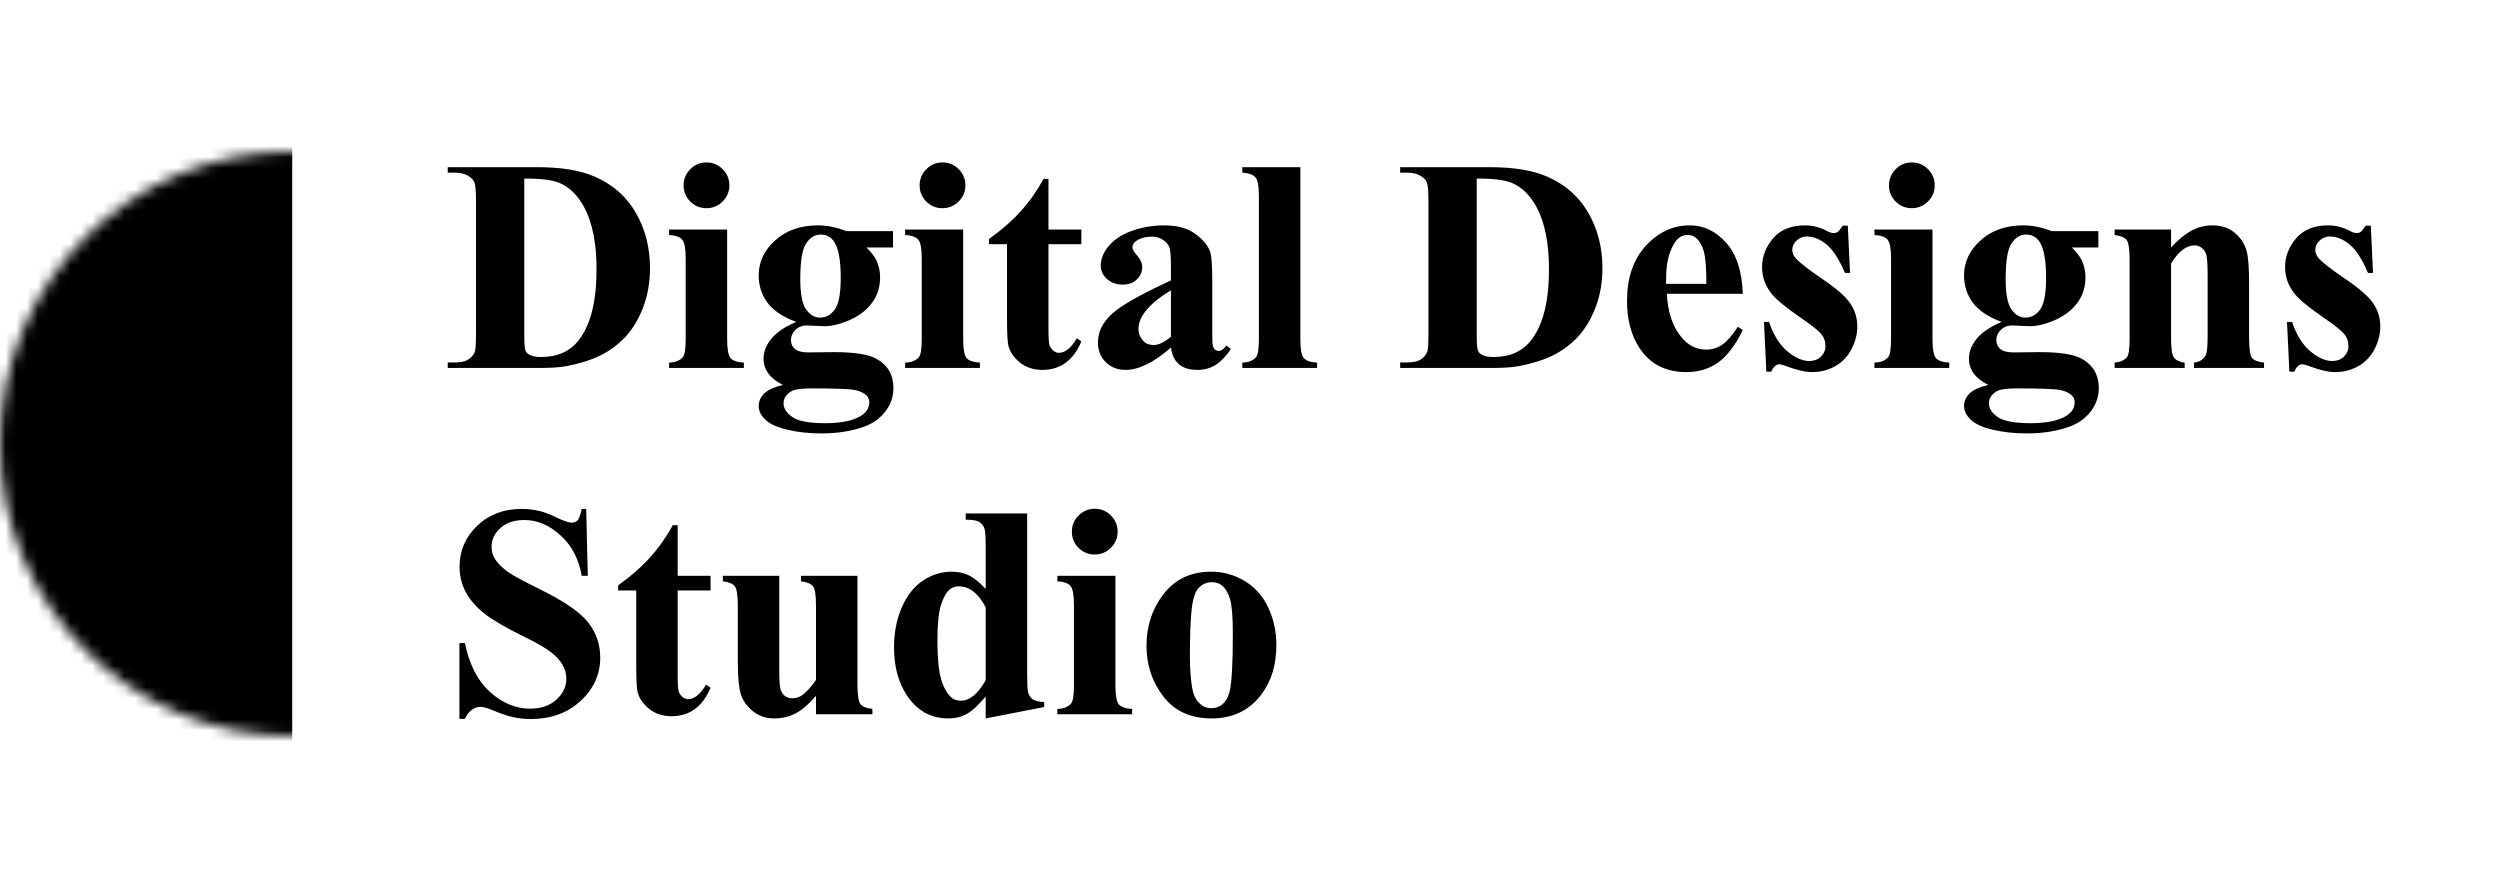 <svg width="231" height="81" viewBox="0 0 231 81" fill="none" xmlns="http://www.w3.org/2000/svg">
<path d="M41.369 34V33.494H41.985C42.523 33.494 42.934 33.412 43.217 33.248C43.508 33.074 43.723 32.842 43.86 32.55C43.942 32.358 43.983 31.783 43.983 30.826V18.621C43.983 17.672 43.933 17.079 43.832 16.842C43.732 16.605 43.527 16.4 43.217 16.227C42.916 16.044 42.505 15.953 41.985 15.953H41.369V15.447H49.675C51.891 15.447 53.675 15.748 55.025 16.35C56.675 17.088 57.925 18.206 58.773 19.702C59.631 21.198 60.06 22.89 60.06 24.778C60.06 26.082 59.85 27.287 59.43 28.39C59.011 29.485 58.468 30.392 57.802 31.113C57.136 31.825 56.365 32.399 55.49 32.837C54.623 33.266 53.56 33.599 52.302 33.836C51.745 33.945 50.87 34 49.675 34H41.369ZM48.443 16.5V30.976C48.443 31.742 48.48 32.212 48.553 32.386C48.626 32.559 48.749 32.691 48.922 32.782C49.168 32.919 49.524 32.987 49.989 32.987C51.513 32.987 52.676 32.468 53.478 31.428C54.573 30.023 55.12 27.843 55.12 24.887C55.12 22.507 54.746 20.605 53.998 19.182C53.405 18.069 52.644 17.312 51.713 16.911C51.057 16.628 49.967 16.491 48.443 16.5ZM65.273 15.009C65.865 15.009 66.367 15.219 66.778 15.638C67.188 16.049 67.393 16.546 67.393 17.13C67.393 17.713 67.184 18.21 66.764 18.621C66.353 19.031 65.856 19.237 65.273 19.237C64.689 19.237 64.192 19.031 63.781 18.621C63.371 18.21 63.166 17.713 63.166 17.13C63.166 16.546 63.371 16.049 63.781 15.638C64.192 15.219 64.689 15.009 65.273 15.009ZM67.188 21.207V31.346C67.188 32.249 67.293 32.828 67.503 33.083C67.713 33.33 68.123 33.471 68.734 33.507V34H61.825V33.507C62.39 33.489 62.81 33.325 63.083 33.015C63.266 32.805 63.357 32.249 63.357 31.346V23.875C63.357 22.972 63.252 22.397 63.042 22.151C62.833 21.896 62.427 21.75 61.825 21.713V21.207H67.188ZM78.203 21.357H82.513V22.863H80.063C80.51 23.309 80.82 23.715 80.994 24.08C81.213 24.573 81.322 25.088 81.322 25.626C81.322 26.538 81.067 27.332 80.556 28.007C80.054 28.673 79.365 29.198 78.49 29.581C77.623 29.955 76.853 30.142 76.177 30.142C76.123 30.142 75.576 30.119 74.536 30.073C74.125 30.073 73.778 30.21 73.496 30.484C73.222 30.748 73.085 31.067 73.085 31.441C73.085 31.77 73.208 32.039 73.455 32.249C73.71 32.458 74.121 32.563 74.686 32.563L77.053 32.536C78.969 32.536 80.287 32.746 81.007 33.165C82.038 33.749 82.553 34.648 82.553 35.861C82.553 36.636 82.316 37.339 81.842 37.968C81.368 38.606 80.743 39.076 79.968 39.377C78.791 39.824 77.436 40.048 75.904 40.048C74.755 40.048 73.706 39.934 72.757 39.706C71.808 39.487 71.129 39.176 70.718 38.775C70.308 38.383 70.103 37.968 70.103 37.53C70.103 37.111 70.258 36.732 70.568 36.394C70.887 36.066 71.475 35.788 72.333 35.56C71.147 34.976 70.554 34.164 70.554 33.124C70.554 32.495 70.796 31.884 71.279 31.291C71.763 30.698 72.529 30.183 73.578 29.745C72.356 29.298 71.471 28.709 70.924 27.98C70.376 27.25 70.103 26.406 70.103 25.448C70.103 24.199 70.613 23.118 71.635 22.206C72.657 21.285 73.97 20.824 75.576 20.824C76.424 20.824 77.299 21.002 78.203 21.357ZM75.835 21.672C75.306 21.672 74.859 21.941 74.495 22.479C74.13 23.008 73.947 24.112 73.947 25.791C73.947 27.15 74.125 28.085 74.481 28.595C74.846 29.097 75.275 29.348 75.767 29.348C76.314 29.348 76.77 29.097 77.135 28.595C77.5 28.094 77.683 27.118 77.683 25.667C77.683 24.035 77.477 22.922 77.067 22.329C76.775 21.891 76.365 21.672 75.835 21.672ZM75.028 35.888C74.098 35.888 73.482 35.966 73.181 36.121C72.661 36.404 72.401 36.787 72.401 37.27C72.401 37.735 72.67 38.155 73.208 38.529C73.747 38.912 74.759 39.103 76.246 39.103C77.514 39.103 78.508 38.935 79.229 38.597C79.958 38.26 80.323 37.785 80.323 37.174C80.323 36.946 80.255 36.755 80.118 36.6C79.872 36.326 79.498 36.139 78.996 36.039C78.504 35.938 77.181 35.888 75.028 35.888ZM87.082 15.009C87.675 15.009 88.177 15.219 88.588 15.638C88.998 16.049 89.203 16.546 89.203 17.13C89.203 17.713 88.993 18.21 88.574 18.621C88.163 19.031 87.666 19.237 87.082 19.237C86.499 19.237 86.001 19.031 85.591 18.621C85.181 18.21 84.975 17.713 84.975 17.13C84.975 16.546 85.181 16.049 85.591 15.638C86.001 15.219 86.499 15.009 87.082 15.009ZM88.998 21.207V31.346C88.998 32.249 89.103 32.828 89.313 33.083C89.522 33.33 89.933 33.471 90.544 33.507V34H83.635V33.507C84.2 33.489 84.62 33.325 84.893 33.015C85.076 32.805 85.167 32.249 85.167 31.346V23.875C85.167 22.972 85.062 22.397 84.852 22.151C84.642 21.896 84.237 21.75 83.635 21.713V21.207H88.998ZM96.879 16.527V21.207H99.917V22.561H96.879V30.456C96.879 31.195 96.911 31.674 96.975 31.893C97.048 32.103 97.171 32.276 97.344 32.413C97.518 32.541 97.677 32.604 97.823 32.604C98.416 32.604 98.977 32.153 99.506 31.25L99.917 31.551C99.178 33.302 97.978 34.178 96.318 34.178C95.506 34.178 94.818 33.954 94.252 33.507C93.696 33.051 93.34 32.545 93.185 31.989C93.094 31.678 93.048 30.839 93.048 29.471V22.561H91.379V22.083C92.528 21.271 93.504 20.418 94.307 19.524C95.119 18.63 95.826 17.631 96.427 16.527H96.879ZM108.194 32.112C106.635 33.489 105.234 34.178 103.994 34.178C103.264 34.178 102.658 33.941 102.174 33.466C101.691 32.983 101.449 32.381 101.449 31.66C101.449 30.684 101.869 29.809 102.708 29.033C103.547 28.249 105.376 27.209 108.194 25.914V24.628C108.194 23.661 108.14 23.054 108.03 22.808C107.93 22.552 107.734 22.333 107.442 22.151C107.15 21.959 106.822 21.864 106.457 21.864C105.864 21.864 105.376 21.996 104.993 22.261C104.756 22.425 104.637 22.616 104.637 22.835C104.637 23.027 104.765 23.264 105.02 23.547C105.367 23.939 105.54 24.317 105.54 24.682C105.54 25.129 105.371 25.512 105.034 25.832C104.705 26.142 104.272 26.297 103.734 26.297C103.159 26.297 102.676 26.123 102.284 25.777C101.901 25.43 101.709 25.024 101.709 24.559C101.709 23.902 101.969 23.277 102.489 22.685C103.009 22.083 103.734 21.622 104.664 21.303C105.595 20.983 106.562 20.824 107.565 20.824C108.778 20.824 109.736 21.084 110.438 21.604C111.15 22.114 111.61 22.671 111.82 23.273C111.948 23.656 112.012 24.536 112.012 25.914V30.88C112.012 31.464 112.035 31.834 112.08 31.989C112.126 32.135 112.194 32.244 112.285 32.317C112.377 32.39 112.482 32.426 112.6 32.426C112.837 32.426 113.079 32.258 113.325 31.92L113.736 32.249C113.28 32.924 112.805 33.416 112.313 33.726C111.829 34.027 111.278 34.178 110.657 34.178C109.928 34.178 109.357 34.009 108.947 33.672C108.536 33.325 108.286 32.805 108.194 32.112ZM108.194 31.113V26.83C107.091 27.478 106.27 28.171 105.732 28.91C105.376 29.403 105.198 29.9 105.198 30.401C105.198 30.821 105.348 31.191 105.649 31.51C105.878 31.756 106.197 31.879 106.607 31.879C107.063 31.879 107.592 31.624 108.194 31.113ZM120.153 15.447V31.346C120.153 32.249 120.258 32.828 120.468 33.083C120.677 33.33 121.088 33.471 121.699 33.507V34H114.789V33.507C115.355 33.489 115.774 33.325 116.048 33.015C116.231 32.805 116.322 32.249 116.322 31.346V18.101C116.322 17.207 116.217 16.637 116.007 16.391C115.797 16.135 115.391 15.989 114.789 15.953V15.447H120.153ZM129.375 34V33.494H129.991C130.529 33.494 130.939 33.412 131.222 33.248C131.514 33.074 131.728 32.842 131.865 32.55C131.947 32.358 131.988 31.783 131.988 30.826V18.621C131.988 17.672 131.938 17.079 131.838 16.842C131.737 16.605 131.532 16.4 131.222 16.227C130.921 16.044 130.51 15.953 129.991 15.953H129.375V15.447H137.68C139.897 15.447 141.68 15.748 143.03 16.35C144.681 17.088 145.931 18.206 146.779 19.702C147.636 21.198 148.065 22.89 148.065 24.778C148.065 26.082 147.855 27.287 147.436 28.39C147.016 29.485 146.473 30.392 145.807 31.113C145.142 31.825 144.371 32.399 143.495 32.837C142.629 33.266 141.566 33.599 140.307 33.836C139.751 33.945 138.875 34 137.68 34H129.375ZM136.449 16.5V30.976C136.449 31.742 136.485 32.212 136.558 32.386C136.631 32.559 136.754 32.691 136.928 32.782C137.174 32.919 137.53 32.987 137.995 32.987C139.518 32.987 140.681 32.468 141.484 31.428C142.578 30.023 143.126 27.843 143.126 24.887C143.126 22.507 142.752 20.605 142.004 19.182C141.411 18.069 140.649 17.312 139.719 16.911C139.062 16.628 137.972 16.491 136.449 16.5ZM161.036 27.145H154.017C154.099 28.842 154.551 30.183 155.371 31.168C156.001 31.925 156.758 32.303 157.643 32.303C158.19 32.303 158.687 32.153 159.134 31.852C159.581 31.542 160.06 30.99 160.571 30.196L161.036 30.497C160.343 31.911 159.577 32.914 158.737 33.507C157.898 34.091 156.927 34.383 155.823 34.383C153.926 34.383 152.489 33.653 151.513 32.194C150.729 31.017 150.336 29.558 150.336 27.816C150.336 25.681 150.911 23.985 152.06 22.726C153.219 21.458 154.573 20.824 156.124 20.824C157.419 20.824 158.541 21.357 159.49 22.425C160.448 23.483 160.963 25.056 161.036 27.145ZM157.67 26.228C157.67 24.76 157.588 23.752 157.424 23.205C157.269 22.657 157.022 22.242 156.685 21.959C156.493 21.795 156.238 21.713 155.919 21.713C155.444 21.713 155.057 21.946 154.756 22.411C154.218 23.223 153.948 24.336 153.948 25.75V26.228H157.67ZM170.737 20.851L170.942 25.216H170.477C169.92 23.921 169.341 23.036 168.739 22.561C168.146 22.087 167.553 21.85 166.96 21.85C166.586 21.85 166.267 21.978 166.003 22.233C165.738 22.479 165.606 22.767 165.606 23.095C165.606 23.341 165.697 23.578 165.88 23.807C166.171 24.181 166.988 24.824 168.329 25.736C169.67 26.639 170.55 27.41 170.969 28.048C171.398 28.677 171.613 29.384 171.613 30.169C171.613 30.88 171.435 31.578 171.079 32.262C170.723 32.947 170.221 33.471 169.574 33.836C168.926 34.201 168.21 34.383 167.426 34.383C166.815 34.383 165.998 34.192 164.977 33.808C164.703 33.708 164.516 33.658 164.416 33.658C164.115 33.658 163.864 33.886 163.663 34.342H163.211L162.993 29.745H163.458C163.868 30.949 164.429 31.852 165.141 32.454C165.861 33.056 166.541 33.357 167.179 33.357C167.617 33.357 167.973 33.225 168.247 32.96C168.529 32.687 168.671 32.358 168.671 31.975C168.671 31.537 168.534 31.159 168.26 30.839C167.987 30.52 167.376 30.037 166.427 29.389C165.031 28.422 164.128 27.683 163.718 27.172C163.116 26.424 162.815 25.599 162.815 24.696C162.815 23.711 163.152 22.822 163.827 22.028C164.511 21.225 165.496 20.824 166.783 20.824C167.476 20.824 168.146 20.993 168.794 21.33C169.04 21.467 169.241 21.535 169.396 21.535C169.56 21.535 169.692 21.503 169.793 21.439C169.893 21.367 170.053 21.17 170.272 20.851H170.737ZM176.648 15.009C177.241 15.009 177.742 15.219 178.153 15.638C178.563 16.049 178.768 16.546 178.768 17.13C178.768 17.713 178.559 18.21 178.139 18.621C177.729 19.031 177.231 19.237 176.648 19.237C176.064 19.237 175.567 19.031 175.156 18.621C174.746 18.21 174.541 17.713 174.541 17.13C174.541 16.546 174.746 16.049 175.156 15.638C175.567 15.219 176.064 15.009 176.648 15.009ZM178.563 21.207V31.346C178.563 32.249 178.668 32.828 178.878 33.083C179.088 33.33 179.498 33.471 180.109 33.507V34H173.2V33.507C173.765 33.489 174.185 33.325 174.458 33.015C174.641 32.805 174.732 32.249 174.732 31.346V23.875C174.732 22.972 174.627 22.397 174.417 22.151C174.208 21.896 173.802 21.75 173.2 21.713V21.207H178.563ZM189.578 21.357H193.887V22.863H191.438C191.885 23.309 192.195 23.715 192.369 24.08C192.588 24.573 192.697 25.088 192.697 25.626C192.697 26.538 192.442 27.332 191.931 28.007C191.429 28.673 190.741 29.198 189.865 29.581C188.998 29.955 188.228 30.142 187.553 30.142C187.498 30.142 186.951 30.119 185.911 30.073C185.5 30.073 185.154 30.21 184.871 30.484C184.597 30.748 184.46 31.067 184.46 31.441C184.46 31.77 184.583 32.039 184.83 32.249C185.085 32.458 185.496 32.563 186.061 32.563L188.428 32.536C190.344 32.536 191.662 32.746 192.382 33.165C193.413 33.749 193.929 34.648 193.929 35.861C193.929 36.636 193.691 37.339 193.217 37.968C192.743 38.606 192.118 39.076 191.343 39.377C190.166 39.824 188.811 40.048 187.279 40.048C186.13 40.048 185.081 39.934 184.132 39.706C183.183 39.487 182.504 39.176 182.093 38.775C181.683 38.383 181.478 37.968 181.478 37.53C181.478 37.111 181.633 36.732 181.943 36.394C182.262 36.066 182.85 35.788 183.708 35.56C182.522 34.976 181.929 34.164 181.929 33.124C181.929 32.495 182.171 31.884 182.654 31.291C183.138 30.698 183.904 30.183 184.953 29.745C183.731 29.298 182.846 28.709 182.298 27.98C181.751 27.25 181.478 26.406 181.478 25.448C181.478 24.199 181.988 23.118 183.01 22.206C184.032 21.285 185.345 20.824 186.951 20.824C187.799 20.824 188.674 21.002 189.578 21.357ZM187.21 21.672C186.681 21.672 186.234 21.941 185.87 22.479C185.505 23.008 185.322 24.112 185.322 25.791C185.322 27.15 185.5 28.085 185.856 28.595C186.221 29.097 186.649 29.348 187.142 29.348C187.689 29.348 188.145 29.097 188.51 28.595C188.875 28.094 189.058 27.118 189.058 25.667C189.058 24.035 188.852 22.922 188.442 22.329C188.15 21.891 187.74 21.672 187.21 21.672ZM186.403 35.888C185.473 35.888 184.857 35.966 184.556 36.121C184.036 36.404 183.776 36.787 183.776 37.27C183.776 37.735 184.045 38.155 184.583 38.529C185.122 38.912 186.134 39.103 187.621 39.103C188.889 39.103 189.883 38.935 190.604 38.597C191.333 38.26 191.698 37.785 191.698 37.174C191.698 36.946 191.63 36.755 191.493 36.6C191.247 36.326 190.873 36.139 190.371 36.039C189.879 35.938 188.556 35.888 186.403 35.888ZM200.606 21.207V22.863C201.262 22.151 201.892 21.636 202.494 21.316C203.096 20.988 203.743 20.824 204.437 20.824C205.267 20.824 205.955 21.056 206.503 21.522C207.05 21.978 207.415 22.548 207.597 23.232C207.743 23.752 207.816 24.751 207.816 26.228V31.209C207.816 32.194 207.903 32.81 208.076 33.056C208.259 33.293 208.633 33.444 209.198 33.507V34H202.726V33.507C203.21 33.444 203.556 33.243 203.766 32.905C203.912 32.677 203.985 32.112 203.985 31.209V25.517C203.985 24.468 203.944 23.807 203.862 23.533C203.78 23.259 203.639 23.049 203.438 22.904C203.246 22.748 203.032 22.671 202.795 22.671C202.01 22.671 201.281 23.232 200.606 24.354V31.209C200.606 32.167 200.692 32.773 200.866 33.029C201.048 33.284 201.381 33.444 201.864 33.507V34H195.393V33.507C195.931 33.453 196.314 33.279 196.542 32.987C196.697 32.787 196.774 32.194 196.774 31.209V23.985C196.774 23.018 196.683 22.416 196.501 22.178C196.328 21.941 195.958 21.786 195.393 21.713V21.207H200.606ZM219.063 20.851L219.268 25.216H218.803C218.247 23.921 217.668 23.036 217.066 22.561C216.473 22.087 215.88 21.85 215.287 21.85C214.913 21.85 214.594 21.978 214.329 22.233C214.065 22.479 213.932 22.767 213.932 23.095C213.932 23.341 214.023 23.578 214.206 23.807C214.498 24.181 215.314 24.824 216.655 25.736C217.996 26.639 218.876 27.41 219.296 28.048C219.724 28.677 219.939 29.384 219.939 30.169C219.939 30.88 219.761 31.578 219.405 32.262C219.049 32.947 218.548 33.471 217.9 33.836C217.253 34.201 216.536 34.383 215.752 34.383C215.141 34.383 214.324 34.192 213.303 33.808C213.029 33.708 212.842 33.658 212.742 33.658C212.441 33.658 212.19 33.886 211.989 34.342H211.538L211.319 29.745H211.784C212.195 30.949 212.756 31.852 213.467 32.454C214.188 33.056 214.867 33.357 215.506 33.357C215.944 33.357 216.299 33.225 216.573 32.96C216.856 32.687 216.997 32.358 216.997 31.975C216.997 31.537 216.86 31.159 216.587 30.839C216.313 30.52 215.702 30.037 214.753 29.389C213.358 28.422 212.455 27.683 212.044 27.172C211.442 26.424 211.141 25.599 211.141 24.696C211.141 23.711 211.479 22.822 212.154 22.028C212.838 21.225 213.823 20.824 215.109 20.824C215.802 20.824 216.473 20.993 217.12 21.33C217.367 21.467 217.567 21.535 217.722 21.535C217.886 21.535 218.019 21.503 218.119 21.439C218.219 21.367 218.379 21.17 218.598 20.851H219.063ZM54.163 47.023L54.313 53.207H53.752C53.487 51.656 52.835 50.411 51.795 49.472C50.765 48.523 49.647 48.049 48.443 48.049C47.513 48.049 46.774 48.3 46.227 48.801C45.688 49.294 45.419 49.864 45.419 50.511C45.419 50.922 45.515 51.287 45.707 51.606C45.971 52.035 46.395 52.459 46.979 52.879C47.408 53.18 48.398 53.713 49.948 54.479C52.119 55.547 53.583 56.555 54.34 57.503C55.088 58.452 55.462 59.537 55.462 60.76C55.462 62.31 54.856 63.647 53.643 64.769C52.438 65.881 50.906 66.438 49.045 66.438C48.462 66.438 47.91 66.379 47.39 66.26C46.87 66.141 46.218 65.918 45.433 65.59C44.995 65.407 44.635 65.316 44.352 65.316C44.115 65.316 43.864 65.407 43.6 65.59C43.335 65.772 43.121 66.05 42.957 66.424H42.45V59.419H42.957C43.358 61.389 44.129 62.894 45.269 63.934C46.418 64.965 47.654 65.48 48.977 65.48C49.998 65.48 50.81 65.202 51.412 64.645C52.023 64.089 52.329 63.441 52.329 62.703C52.329 62.265 52.211 61.84 51.973 61.43C51.745 61.02 51.394 60.632 50.92 60.267C50.445 59.893 49.606 59.41 48.402 58.817C46.715 57.987 45.502 57.28 44.763 56.696C44.024 56.112 43.454 55.46 43.052 54.739C42.66 54.019 42.464 53.225 42.464 52.359C42.464 50.881 43.007 49.622 44.092 48.582C45.178 47.542 46.546 47.023 48.197 47.023C48.799 47.023 49.383 47.095 49.948 47.241C50.377 47.351 50.897 47.556 51.508 47.857C52.128 48.149 52.562 48.295 52.808 48.295C53.045 48.295 53.232 48.222 53.369 48.076C53.506 47.93 53.633 47.579 53.752 47.023H54.163ZM62.618 48.528V53.207H65.656V54.562H62.618V62.456C62.618 63.195 62.65 63.674 62.714 63.893C62.787 64.103 62.91 64.276 63.083 64.413C63.257 64.54 63.416 64.604 63.562 64.604C64.155 64.604 64.716 64.153 65.245 63.25L65.656 63.551C64.917 65.302 63.717 66.178 62.057 66.178C61.245 66.178 60.557 65.954 59.991 65.507C59.435 65.051 59.079 64.545 58.924 63.989C58.833 63.678 58.787 62.839 58.787 61.471V54.562H57.118V54.083C58.267 53.271 59.243 52.418 60.046 51.524C60.858 50.63 61.565 49.631 62.167 48.528H62.618ZM79.229 53.207V63.222C79.229 64.198 79.32 64.81 79.502 65.056C79.685 65.293 80.054 65.444 80.611 65.507V66H75.398V64.29C74.787 65.019 74.175 65.553 73.564 65.891C72.953 66.219 72.269 66.383 71.512 66.383C70.791 66.383 70.148 66.164 69.583 65.726C69.026 65.279 68.652 64.76 68.461 64.167C68.269 63.574 68.173 62.538 68.173 61.061V55.984C68.173 55.018 68.082 54.416 67.9 54.178C67.726 53.941 67.357 53.786 66.791 53.713V53.207H72.004V61.95C72.004 62.862 72.045 63.45 72.127 63.715C72.219 63.98 72.356 64.18 72.538 64.317C72.73 64.454 72.948 64.522 73.195 64.522C73.523 64.522 73.82 64.436 74.084 64.262C74.449 64.025 74.887 63.546 75.398 62.826V55.984C75.398 55.018 75.306 54.416 75.124 54.178C74.951 53.941 74.581 53.786 74.016 53.713V53.207H79.229ZM94.909 47.447V62.169C94.909 63.163 94.936 63.752 94.991 63.934C95.064 64.235 95.201 64.458 95.401 64.604C95.611 64.75 95.972 64.842 96.482 64.878V65.33L91.078 66.383V64.358C90.43 65.143 89.851 65.676 89.34 65.959C88.838 66.242 88.268 66.383 87.63 66.383C85.997 66.383 84.706 65.653 83.758 64.194C82.991 63.008 82.608 61.553 82.608 59.829C82.608 58.452 82.845 57.22 83.32 56.135C83.794 55.04 84.442 54.215 85.263 53.658C86.093 53.102 86.982 52.824 87.931 52.824C88.542 52.824 89.085 52.942 89.559 53.18C90.033 53.417 90.54 53.832 91.078 54.425V50.566C91.078 49.59 91.037 49.002 90.955 48.801C90.845 48.537 90.681 48.34 90.462 48.213C90.243 48.085 89.833 48.021 89.231 48.021V47.447H94.909ZM91.078 56.121C90.403 54.826 89.577 54.178 88.601 54.178C88.264 54.178 87.986 54.27 87.767 54.452C87.429 54.735 87.151 55.232 86.932 55.943C86.722 56.655 86.617 57.745 86.617 59.214C86.617 60.828 86.736 62.023 86.973 62.798C87.21 63.574 87.534 64.135 87.944 64.481C88.154 64.655 88.442 64.741 88.806 64.741C89.609 64.741 90.366 64.112 91.078 62.853V56.121ZM101.148 47.009C101.741 47.009 102.243 47.219 102.653 47.638C103.064 48.049 103.269 48.546 103.269 49.13C103.269 49.713 103.059 50.211 102.639 50.621C102.229 51.031 101.732 51.237 101.148 51.237C100.564 51.237 100.067 51.031 99.657 50.621C99.246 50.211 99.041 49.713 99.041 49.13C99.041 48.546 99.246 48.049 99.657 47.638C100.067 47.219 100.564 47.009 101.148 47.009ZM103.064 53.207V63.346C103.064 64.249 103.168 64.828 103.378 65.083C103.588 65.33 103.998 65.471 104.61 65.507V66H97.7V65.507C98.266 65.489 98.685 65.325 98.959 65.015C99.141 64.805 99.232 64.249 99.232 63.346V55.875C99.232 54.972 99.127 54.397 98.918 54.151C98.708 53.896 98.302 53.75 97.7 53.713V53.207H103.064ZM111.902 52.824C113.015 52.824 114.051 53.111 115.008 53.686C115.966 54.261 116.691 55.077 117.184 56.135C117.685 57.193 117.936 58.352 117.936 59.61C117.936 61.425 117.476 62.944 116.554 64.167C115.442 65.644 113.905 66.383 111.943 66.383C110.019 66.383 108.536 65.708 107.497 64.358C106.457 63.008 105.937 61.444 105.937 59.665C105.937 57.832 106.466 56.235 107.524 54.876C108.591 53.508 110.051 52.824 111.902 52.824ZM111.957 53.795C111.492 53.795 111.091 53.973 110.753 54.329C110.425 54.675 110.206 55.369 110.096 56.409C109.996 57.439 109.946 58.876 109.946 60.719C109.946 61.695 110.01 62.607 110.137 63.455C110.238 64.103 110.452 64.595 110.78 64.933C111.109 65.27 111.483 65.439 111.902 65.439C112.313 65.439 112.655 65.325 112.929 65.097C113.284 64.787 113.521 64.353 113.64 63.797C113.822 62.931 113.914 61.179 113.914 58.543C113.914 56.992 113.827 55.93 113.654 55.355C113.48 54.771 113.225 54.347 112.887 54.083C112.65 53.891 112.34 53.795 111.957 53.795Z" fill="black"/>
<mask id="mask0_197_61" style="mask-type:alpha" maskUnits="userSpaceOnUse" x="0" y="14" width="54" height="54">
<circle cx="27" cy="41" r="27" fill="black"/>
</mask>
<g mask="url(#mask0_197_61)">
<rect y="1.264" width="27" height="77.434" fill="black"/>
</g>
</svg>
